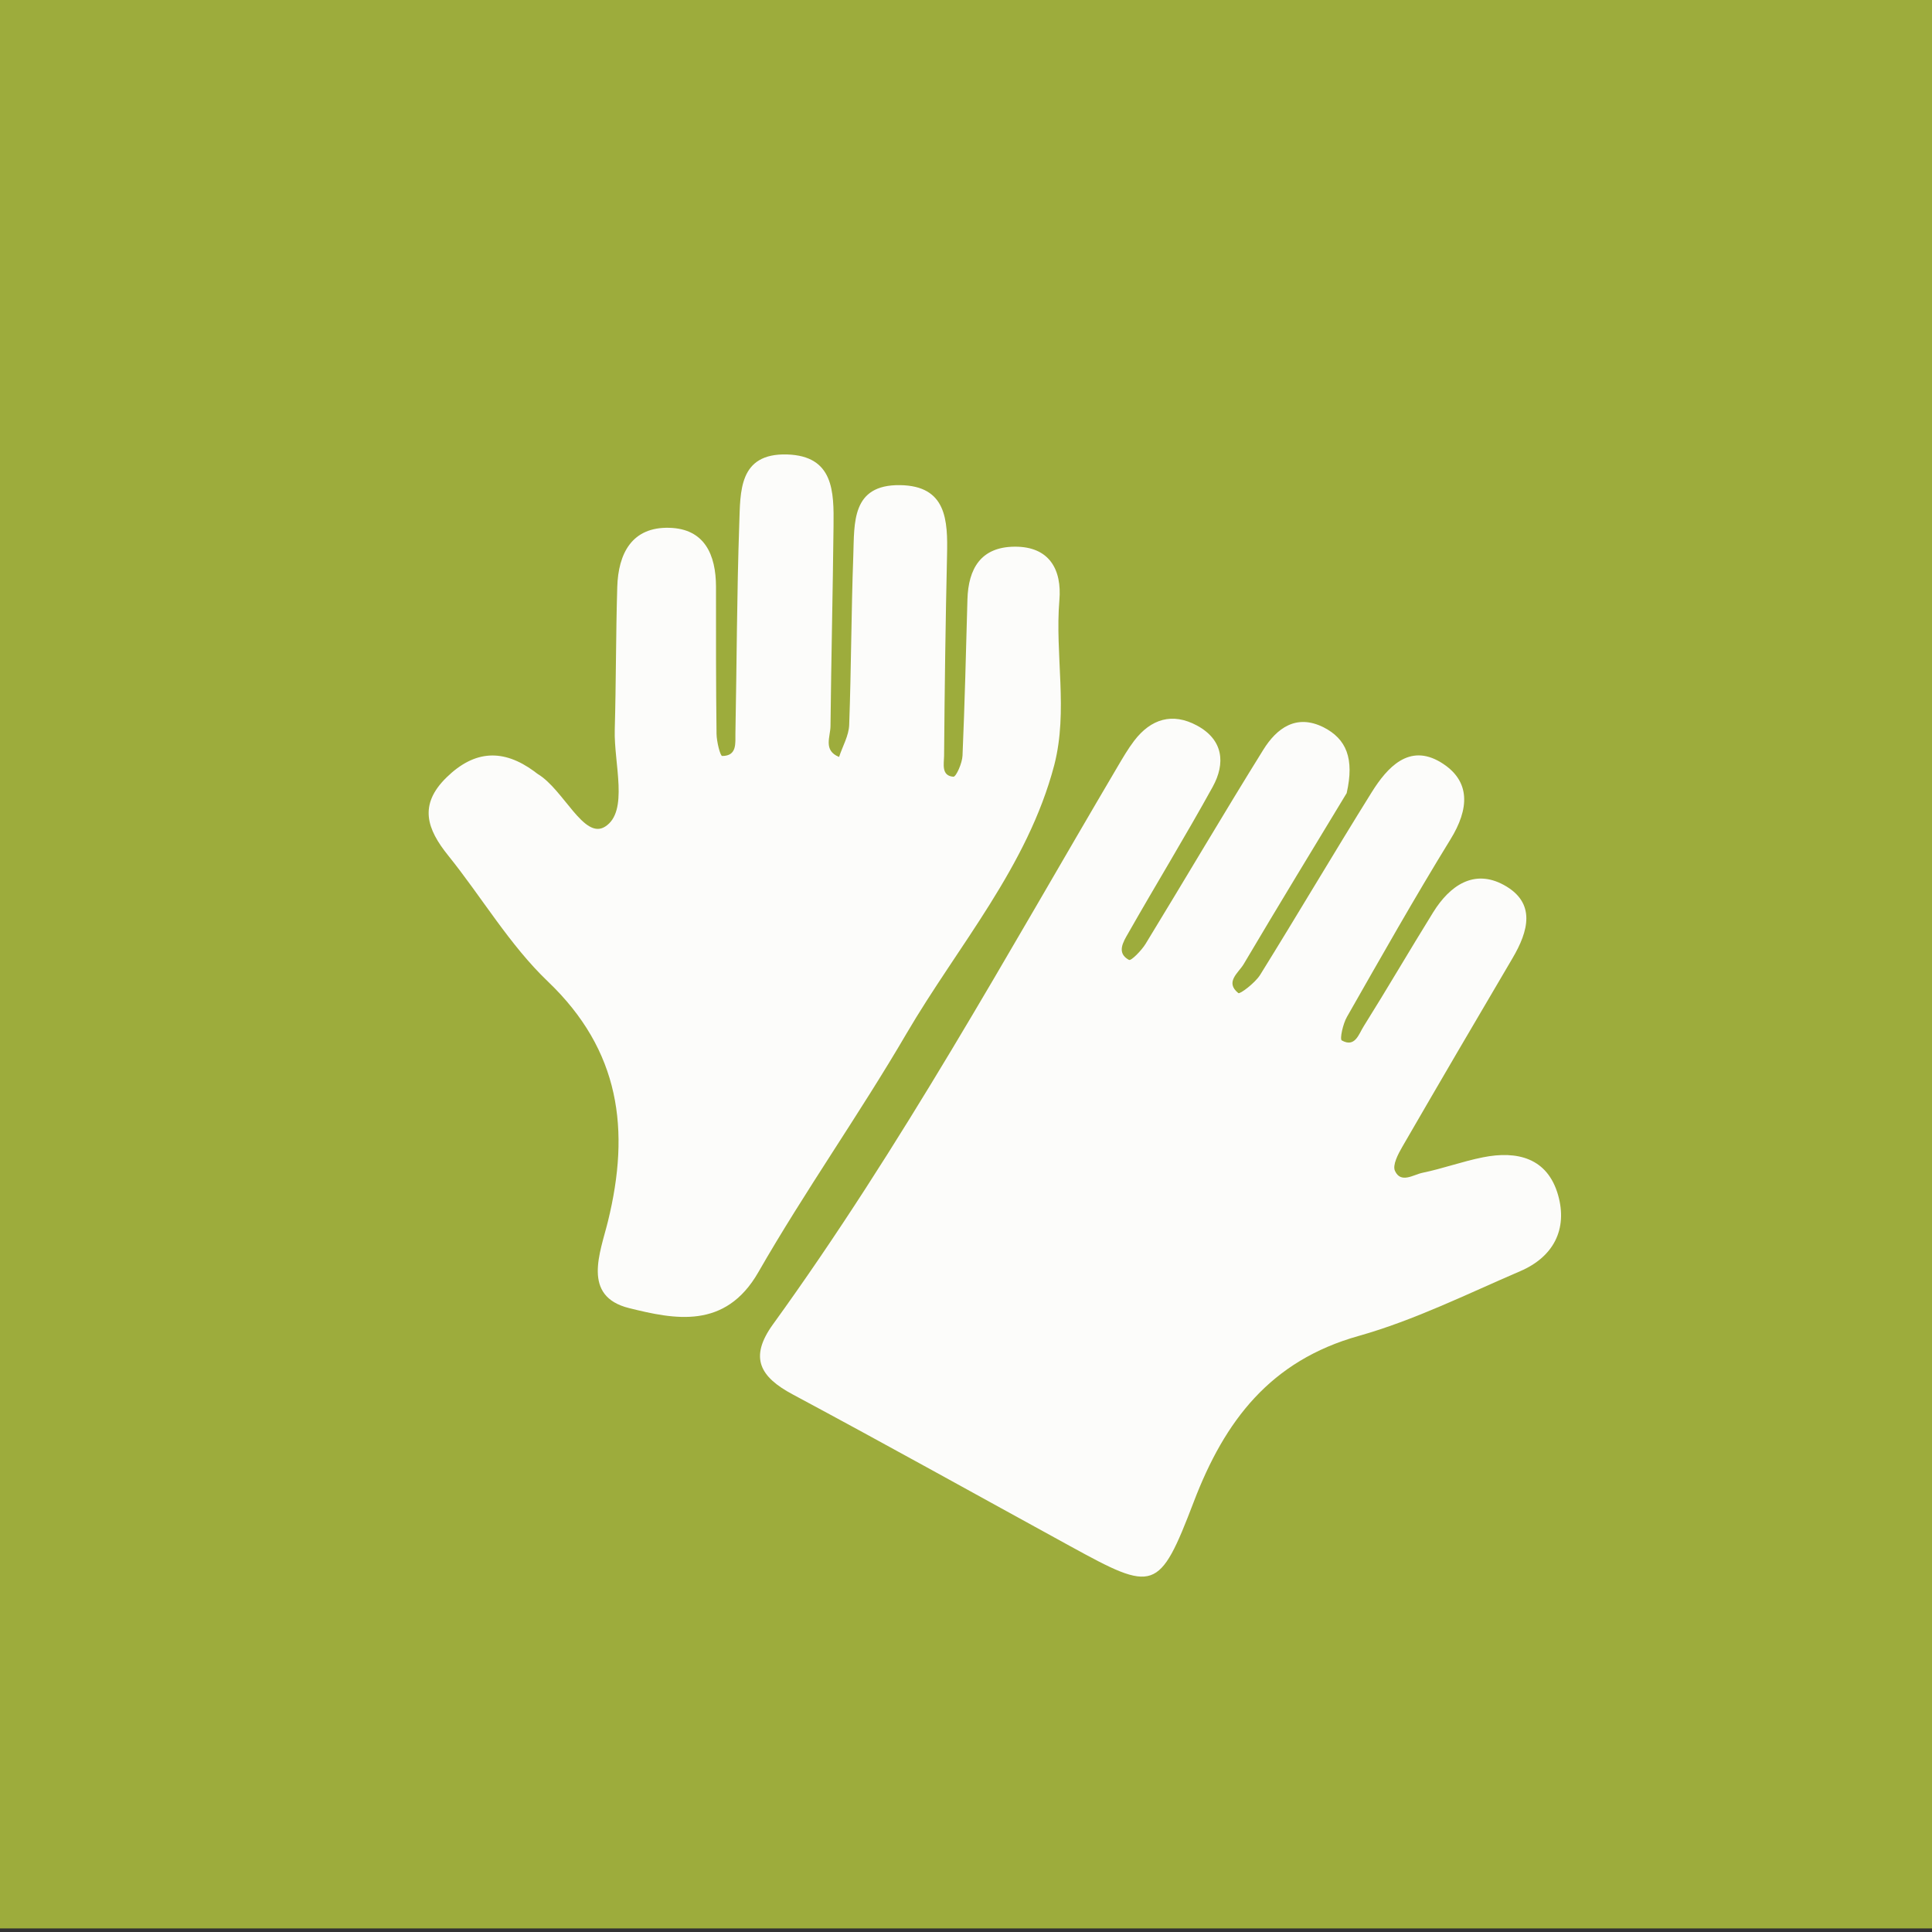 <?xml version="1.0" encoding="utf-8"?>
<!-- Generator: Adobe Illustrator 24.3.0, SVG Export Plug-In . SVG Version: 6.00 Build 0)  -->
<svg version="1.1" id="Calque_1" xmlns="http://www.w3.org/2000/svg" xmlns:xlink="http://www.w3.org/1999/xlink" x="0px" y="0px"
	 viewBox="0 0 216 216" style="enable-background:new 0 0 216 216;" xml:space="preserve">
<rect x="0" y="0" width="216" height="216" fill="#333333" stroke="none"/>
<style type="text/css">
	.st0{fill:#46767D;}
	.st1{fill:#7CCBC8;}
	.st2{fill:#9DAC3C;}
	.st3{fill:#FBB041;}
	.st4{fill:#DD654A;}
	.st5{fill:#AE8782;}
	.st6{fill:#535765;}
	.st7{fill:#DD654B;}
	.st8{fill:#FDFDFC;}
	.st9{fill:#FCFCFA;}
	.st10{fill:#FBF8F7;}
	.st11{fill:#FAFBFB;}
	.st12{fill:#EFF2F3;}
	.st13{fill:#B38D88;}
</style>
<rect y="-0.4" class="st2" width="216" height="216"/>
<path class="st9" d="M150.56,88.67c-3.49,5.77-7.55,12.42-11.52,19.13c-0.57,0.96-2.13,2-0.59,3.23c0.18,0.14,1.87-1.14,2.43-2.03
	c4.21-6.78,8.26-13.66,12.48-20.43c1.75-2.8,4.18-5.46,7.69-3.36c3.46,2.08,3.2,5.26,1.11,8.64c-4.01,6.52-7.78,13.19-11.57,19.84
	c-0.45,0.78-0.82,2.49-0.58,2.63c1.49,0.84,1.9-0.71,2.44-1.56c2.65-4.23,5.16-8.54,7.79-12.78c1.85-2.97,4.55-4.86,7.89-3.04
	c3.64,1.99,2.75,5.17,0.97,8.19c-4.14,7.02-8.25,14.05-12.33,21.1c-0.47,0.81-1.11,2.04-0.81,2.68c0.66,1.44,2.06,0.42,3.07,0.21
	c2.28-0.47,4.49-1.28,6.76-1.73c3.84-0.77,7.21,0.07,8.4,4.2c1.1,3.85-0.52,6.94-4.23,8.53c-5.96,2.56-11.85,5.49-18.06,7.24
	c-9.87,2.77-14.97,9.47-18.43,18.53c-3.88,10.15-4.43,10.12-13.79,4.99c-10.35-5.67-20.65-11.41-31.05-16.98
	c-3.67-1.96-4.9-4.12-2.21-7.84c14.34-19.83,26.1-41.27,38.5-62.3c0.59-1,1.18-2.02,1.88-2.94c1.87-2.45,4.28-3.19,7.03-1.7
	c2.94,1.59,3.2,4.22,1.75,6.85c-3.05,5.53-6.35,10.92-9.47,16.41c-0.52,0.91-1.32,2.17,0.11,2.94c0.24,0.13,1.4-1.05,1.86-1.8
	c4.41-7.22,8.69-14.51,13.16-21.7c1.5-2.41,3.68-4.03,6.73-2.51C150.52,82.61,151.44,84.79,150.56,88.67z"/>
<path class="st9" d="M117.87,85.53c-2.99,11.38-10.75,20.17-16.52,30.02c-5.28,9.04-11.36,17.61-16.57,26.69
	c-3.7,6.45-9.4,5.26-14.44,4.01c-5.34-1.32-3.22-6.23-2.37-9.71c2.51-10.2,1.37-19.09-6.72-26.81c-4.28-4.09-7.38-9.41-11.14-14.08
	c-2.38-2.95-3.33-5.66-0.19-8.73c3.15-3.08,6.35-3.21,9.81-0.68c0.13,0.1,0.26,0.21,0.4,0.3c2.9,1.75,5.15,7.38,7.52,5.88
	c2.68-1.69,0.97-7.07,1.08-10.84c0.15-5.31,0.12-10.63,0.28-15.95c0.11-3.75,1.64-6.74,5.83-6.62c3.94,0.11,5.2,3.01,5.21,6.59
	c0,5.48-0.01,10.96,0.06,16.44c0.01,0.87,0.41,2.48,0.63,2.48c1.69,0,1.46-1.45,1.48-2.54c0.15-7.8,0.16-15.6,0.43-23.4
	c0.13-3.58-0.1-7.93,5.35-7.77c5.23,0.16,5.23,4.19,5.19,7.96c-0.08,7.47-0.26,14.94-0.34,22.41c-0.01,1.2-0.84,2.72,0.96,3.45
	c0.39-1.2,1.09-2.38,1.13-3.59c0.23-6.31,0.23-12.63,0.46-18.94c0.13-3.62-0.23-7.93,5.22-7.86c5.21,0.07,5.35,3.92,5.26,7.83
	c-0.17,7.48-0.27,14.97-0.33,22.45c-0.01,0.87-0.34,2.22,1.04,2.32c0.3,0.02,0.99-1.52,1.02-2.36c0.25-5.82,0.39-11.64,0.55-17.46
	c0.1-3.46,1.51-5.87,5.27-5.9c3.92-0.03,5.3,2.6,5.01,5.98C117.93,73.22,119.44,79.42,117.87,85.53z"/>
</svg>
